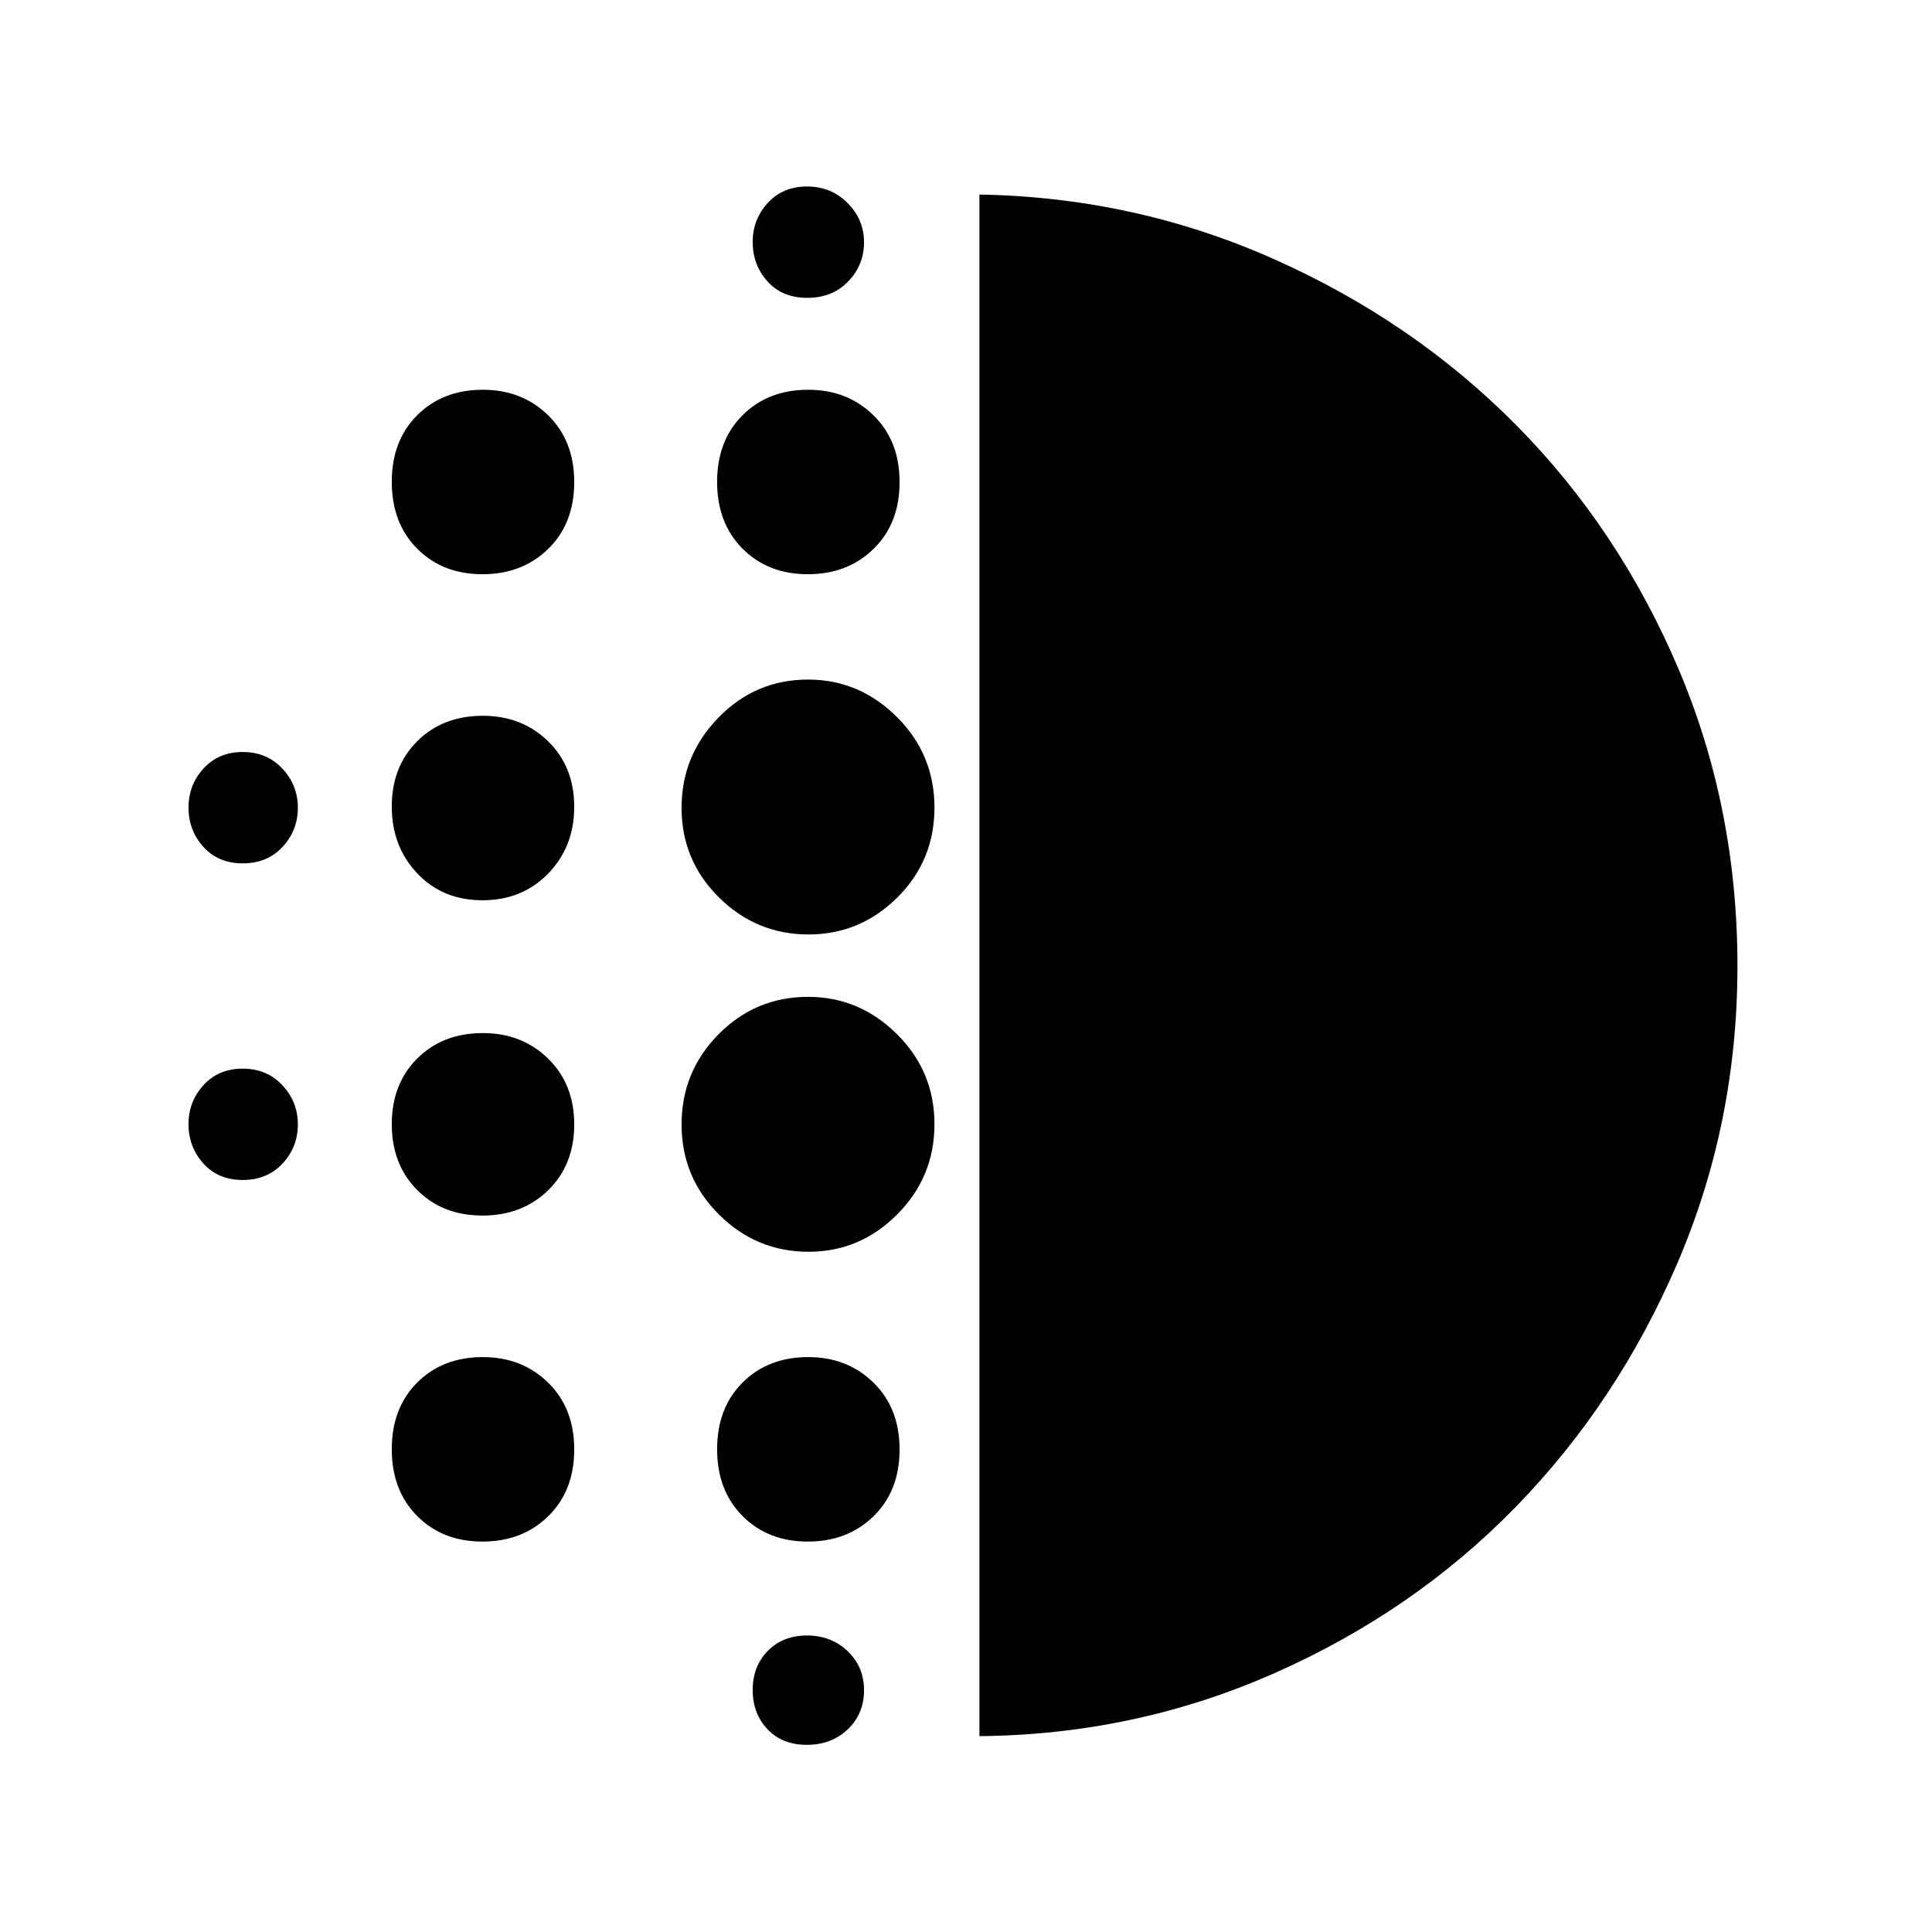 <svg xmlns="http://www.w3.org/2000/svg" height="40" viewBox="0 -960 960 960" width="40"><path d="M239.74-356q-19.81 0-32.44-12.69-12.63-12.69-12.63-32.7 0-20.01 12.65-32.64 12.66-12.64 32.61-12.64 19.47 0 32.44 12.7 12.96 12.69 12.96 32.7 0 20-12.89 32.64-12.9 12.63-32.7 12.63Zm0 162q-19.81 0-32.44-12.69-12.63-12.69-12.63-33.2 0-20.51 12.65-33.14 12.66-12.64 32.61-12.64 19.47 0 32.44 12.7 12.96 12.69 12.96 33.2 0 20.5-12.89 33.14-12.9 12.63-32.7 12.63Zm0-318.67q-19.81 0-32.44-13.38-12.63-13.39-12.63-33.2 0-19.82 12.65-32.45 12.66-12.63 32.61-12.63 19.47 0 32.44 12.69 12.96 12.69 12.96 32.51 0 19.81-12.89 33.14-12.9 13.32-32.7 13.32ZM120.6-531q-12.17 0-19.55-8.21-7.38-8.22-7.38-19.5 0-11.29 7.48-19.46 7.47-8.16 19.45-8.16 11.97 0 19.68 8.21 7.72 8.22 7.72 19.5 0 11.29-7.62 19.45-7.62 8.17-19.78 8.17Zm119.14-143.67q-19.81 0-32.44-12.69-12.63-12.69-12.63-33.2 0-20.51 12.65-33.14 12.66-12.63 32.61-12.63 19.47 0 32.44 12.69 12.96 12.69 12.96 33.2 0 20.51-12.89 33.14-12.9 12.63-32.7 12.63Zm-119.14 301q-12.17 0-19.55-8.21-7.38-8.22-7.38-19.5 0-11.29 7.48-19.45 7.47-8.17 19.45-8.17 11.97 0 19.68 8.21 7.72 8.22 7.72 19.5 0 11.29-7.62 19.46-7.62 8.16-19.78 8.16ZM400.93-93q-12.26 0-19.6-7.79-7.33-7.78-7.33-19.5 0-11.71 7.5-19.38 7.5-7.66 19.5-7.66t20.17 7.76q8.16 7.77 8.16 19.45 0 11.69-8.07 19.4Q413.19-93 400.93-93Zm.21-719q-12.47 0-19.81-8.21-7.33-8.22-7.33-19.5 0-11.29 7.5-19.46 7.5-8.16 19.5-8.16t20.17 8.21q8.16 8.22 8.16 19.5 0 11.29-7.85 19.45-7.86 8.17-20.34 8.17Zm.26 137.33q-19.8 0-32.43-12.69-12.64-12.69-12.64-33.2 0-20.51 12.66-33.14 12.65-12.63 32.61-12.63 19.47 0 32.43 12.69Q447-740.95 447-720.44q0 20.51-12.9 33.14-12.89 12.63-32.7 12.63Zm.38 336.67q-25.95 0-44.53-18.51-18.58-18.5-18.58-44.74 0-26.25 18.39-44.83 18.39-18.59 44.47-18.59 25.47 0 44.14 18.51 18.66 18.5 18.66 44.75 0 26.24-18.5 44.83Q427.32-338 401.78-338Zm0-157.67q-25.95 0-44.53-18.4-18.58-18.4-18.58-44.5t18.39-44.93q18.39-18.83 44.47-18.83 25.47 0 44.14 18.6 18.66 18.61 18.66 45 0 26.4-18.5 44.73-18.51 18.33-44.05 18.33ZM401.4-194q-19.8 0-32.43-12.69-12.64-12.69-12.64-33.2 0-20.51 12.66-33.14 12.65-12.64 32.61-12.64 19.47 0 32.43 12.7Q447-260.28 447-239.77q0 20.5-12.9 33.14Q421.21-194 401.4-194Zm85.27 96.67v-766Q564-862 633.13-831.2q69.12 30.79 120.15 82.32 51.02 51.53 80.54 120.75 29.51 69.22 29.51 148.13 0 78.11-29.79 147.52-29.8 69.4-80.47 121.36-50.67 51.95-119.87 82.54Q564-98 486.67-97.33Z"/></svg>